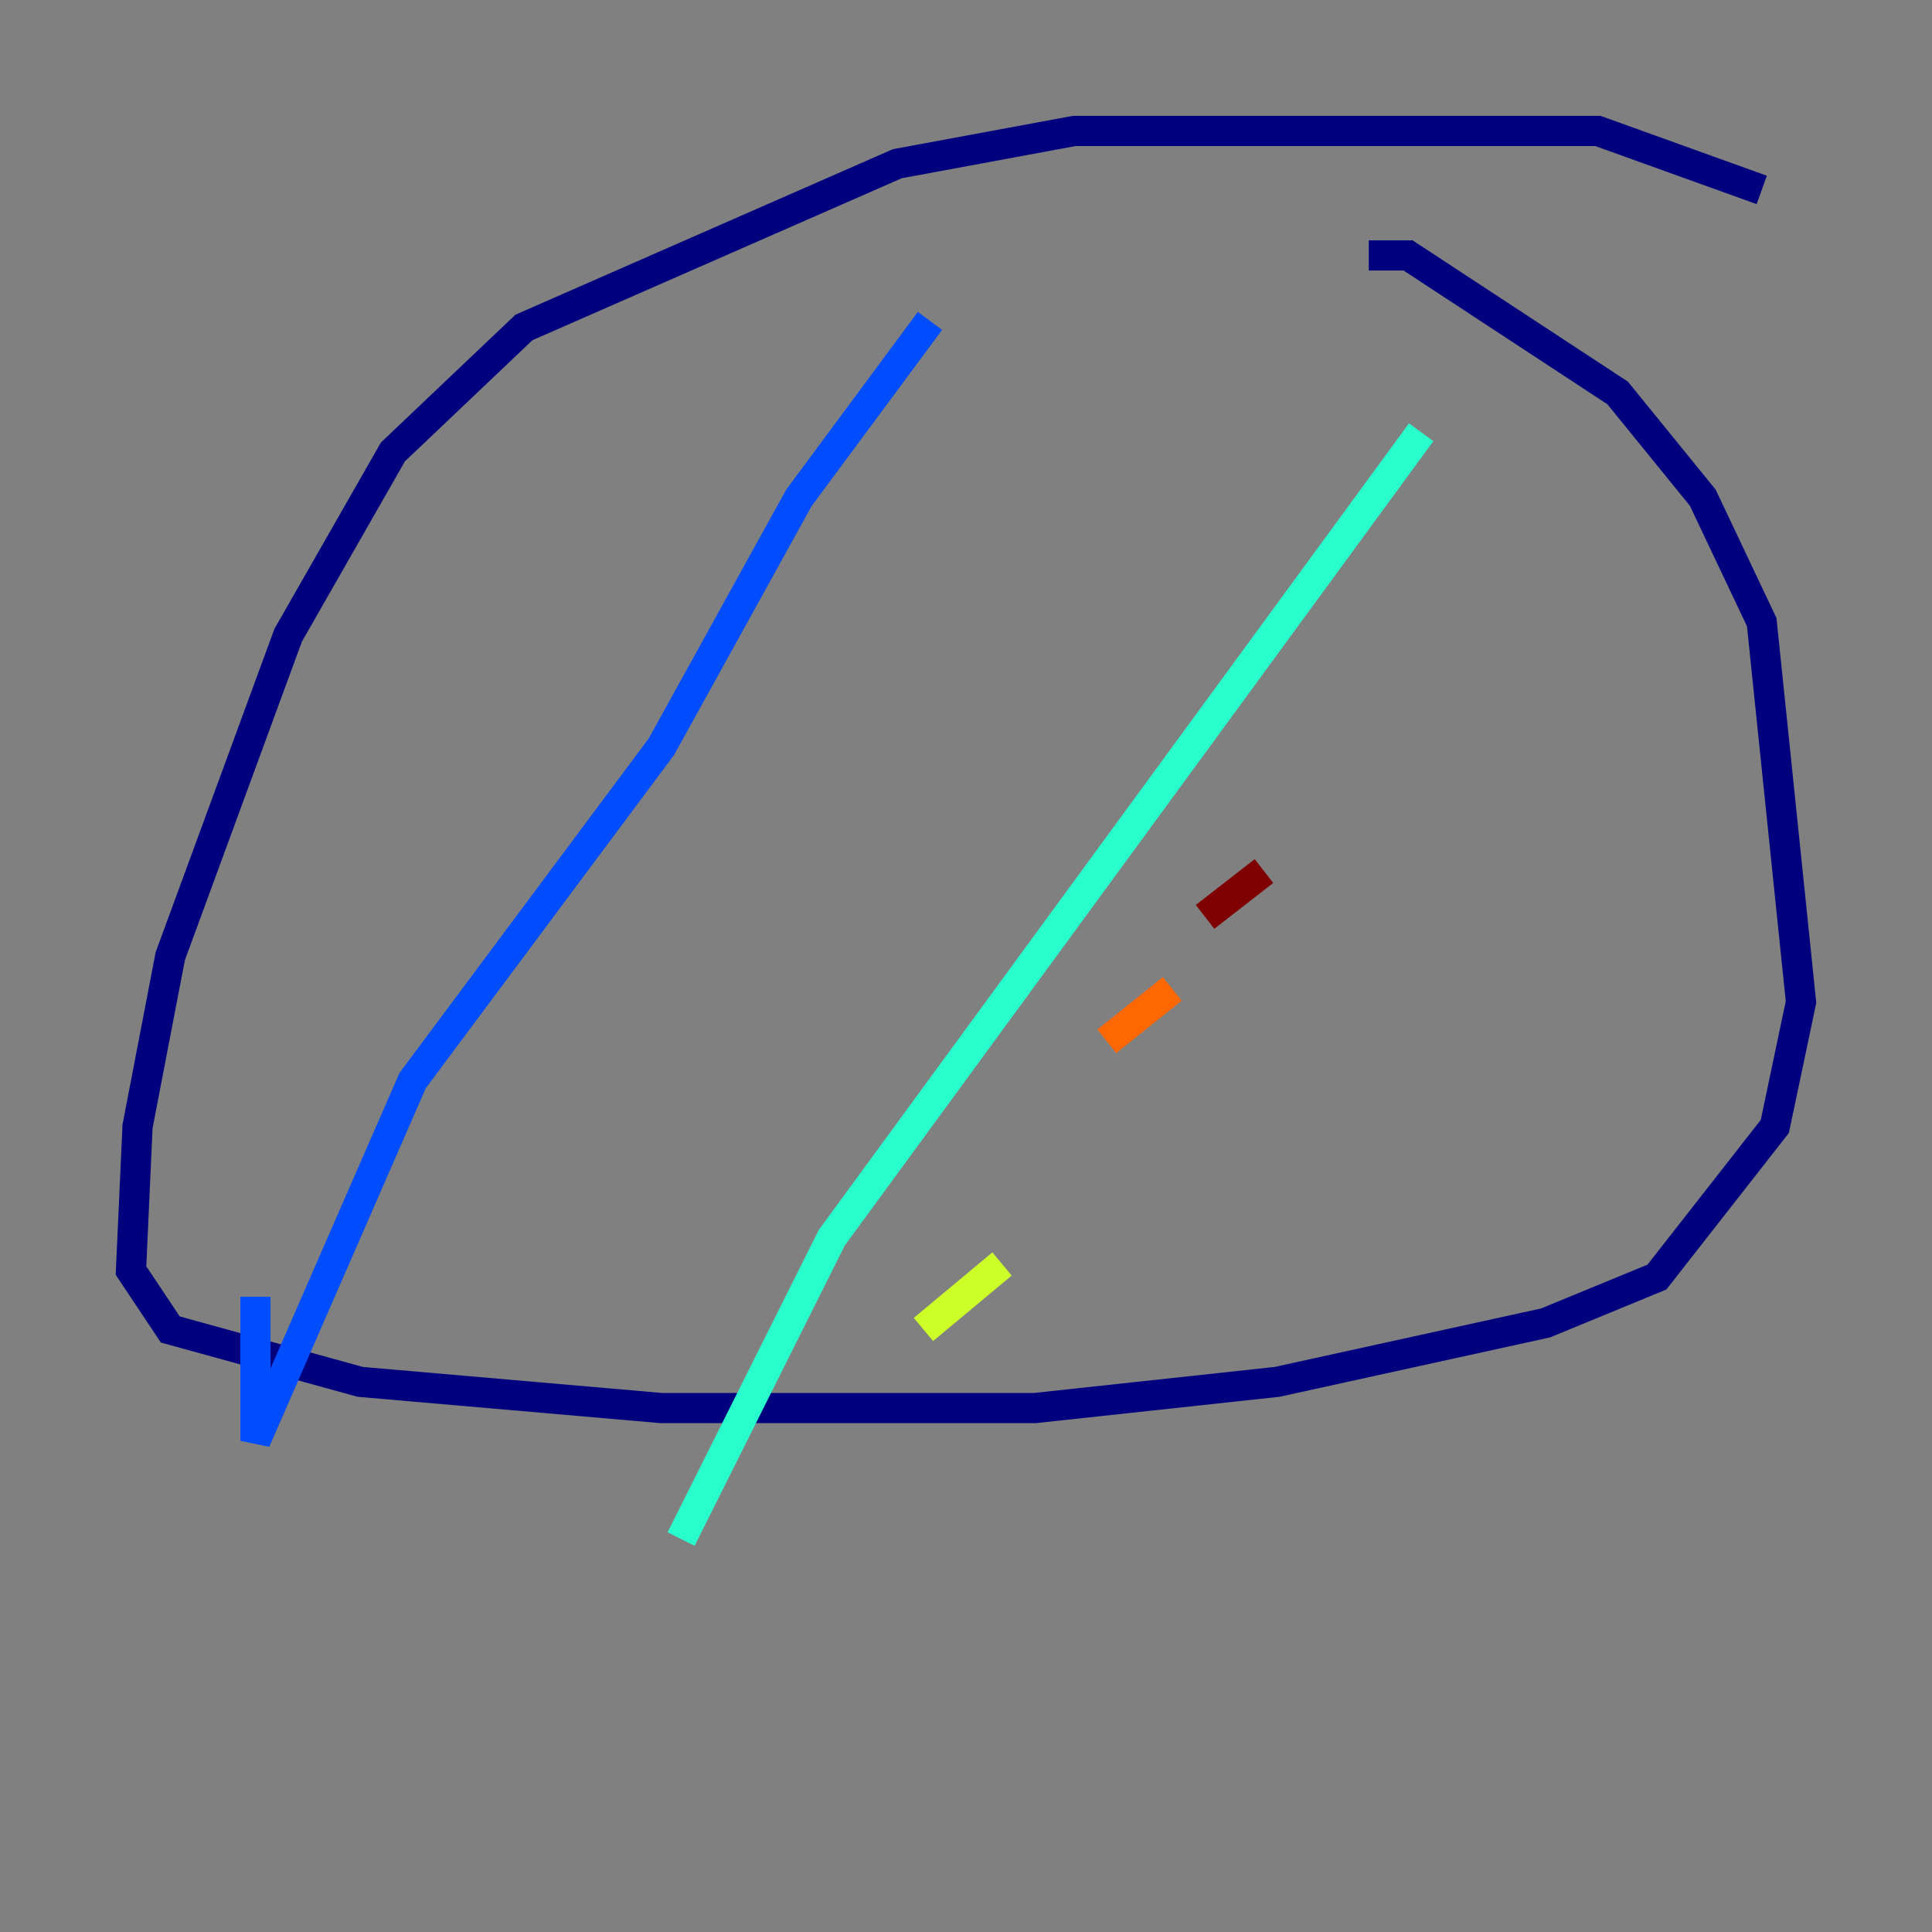 <?xml version="1.0" encoding="utf-8" ?>
<svg baseProfile="tiny" height="128" version="1.2" viewBox="0,0,128,128" width="128" xmlns="http://www.w3.org/2000/svg" xmlns:ev="http://www.w3.org/2001/xml-events" xmlns:xlink="http://www.w3.org/1999/xlink"><rect x="0" y="0" width="128" height="128" fill="#808080" stroke="none"/><defs /><polyline fill="none" points="116.719,12.583 105.871,8.678 71.159,8.678 59.444,10.848 34.712,21.695 26.034,29.939 19.091,42.088 11.281,63.349 9.112,74.63 8.678,84.176 11.281,88.081 23.864,91.552 43.824,93.288 68.556,93.288 84.61,91.552 102.4,87.647 109.776,84.61 117.586,74.63 119.322,66.386 116.719,41.22 112.814,32.976 107.173,26.034 93.288,16.922 90.685,16.922" stroke="#00007f" stroke-width="2" /><polyline fill="none" points="61.614,21.261 52.936,32.976 43.824,49.464 27.336,71.593 16.922,95.458 16.922,85.912" stroke="#004cff" stroke-width="2" /><polyline fill="none" points="94.156,28.637 55.105,82.007 45.125,101.966" stroke="#29ffcd" stroke-width="2" /><polyline fill="none" points="61.18,88.081 66.386,83.742" stroke="#cdff29" stroke-width="2" /><polyline fill="none" points="73.329,68.99 77.668,65.519" stroke="#ff6700" stroke-width="2" /><polyline fill="none" points="79.837,60.746 83.742,57.709" stroke="#7f0000" stroke-width="2" /></svg>